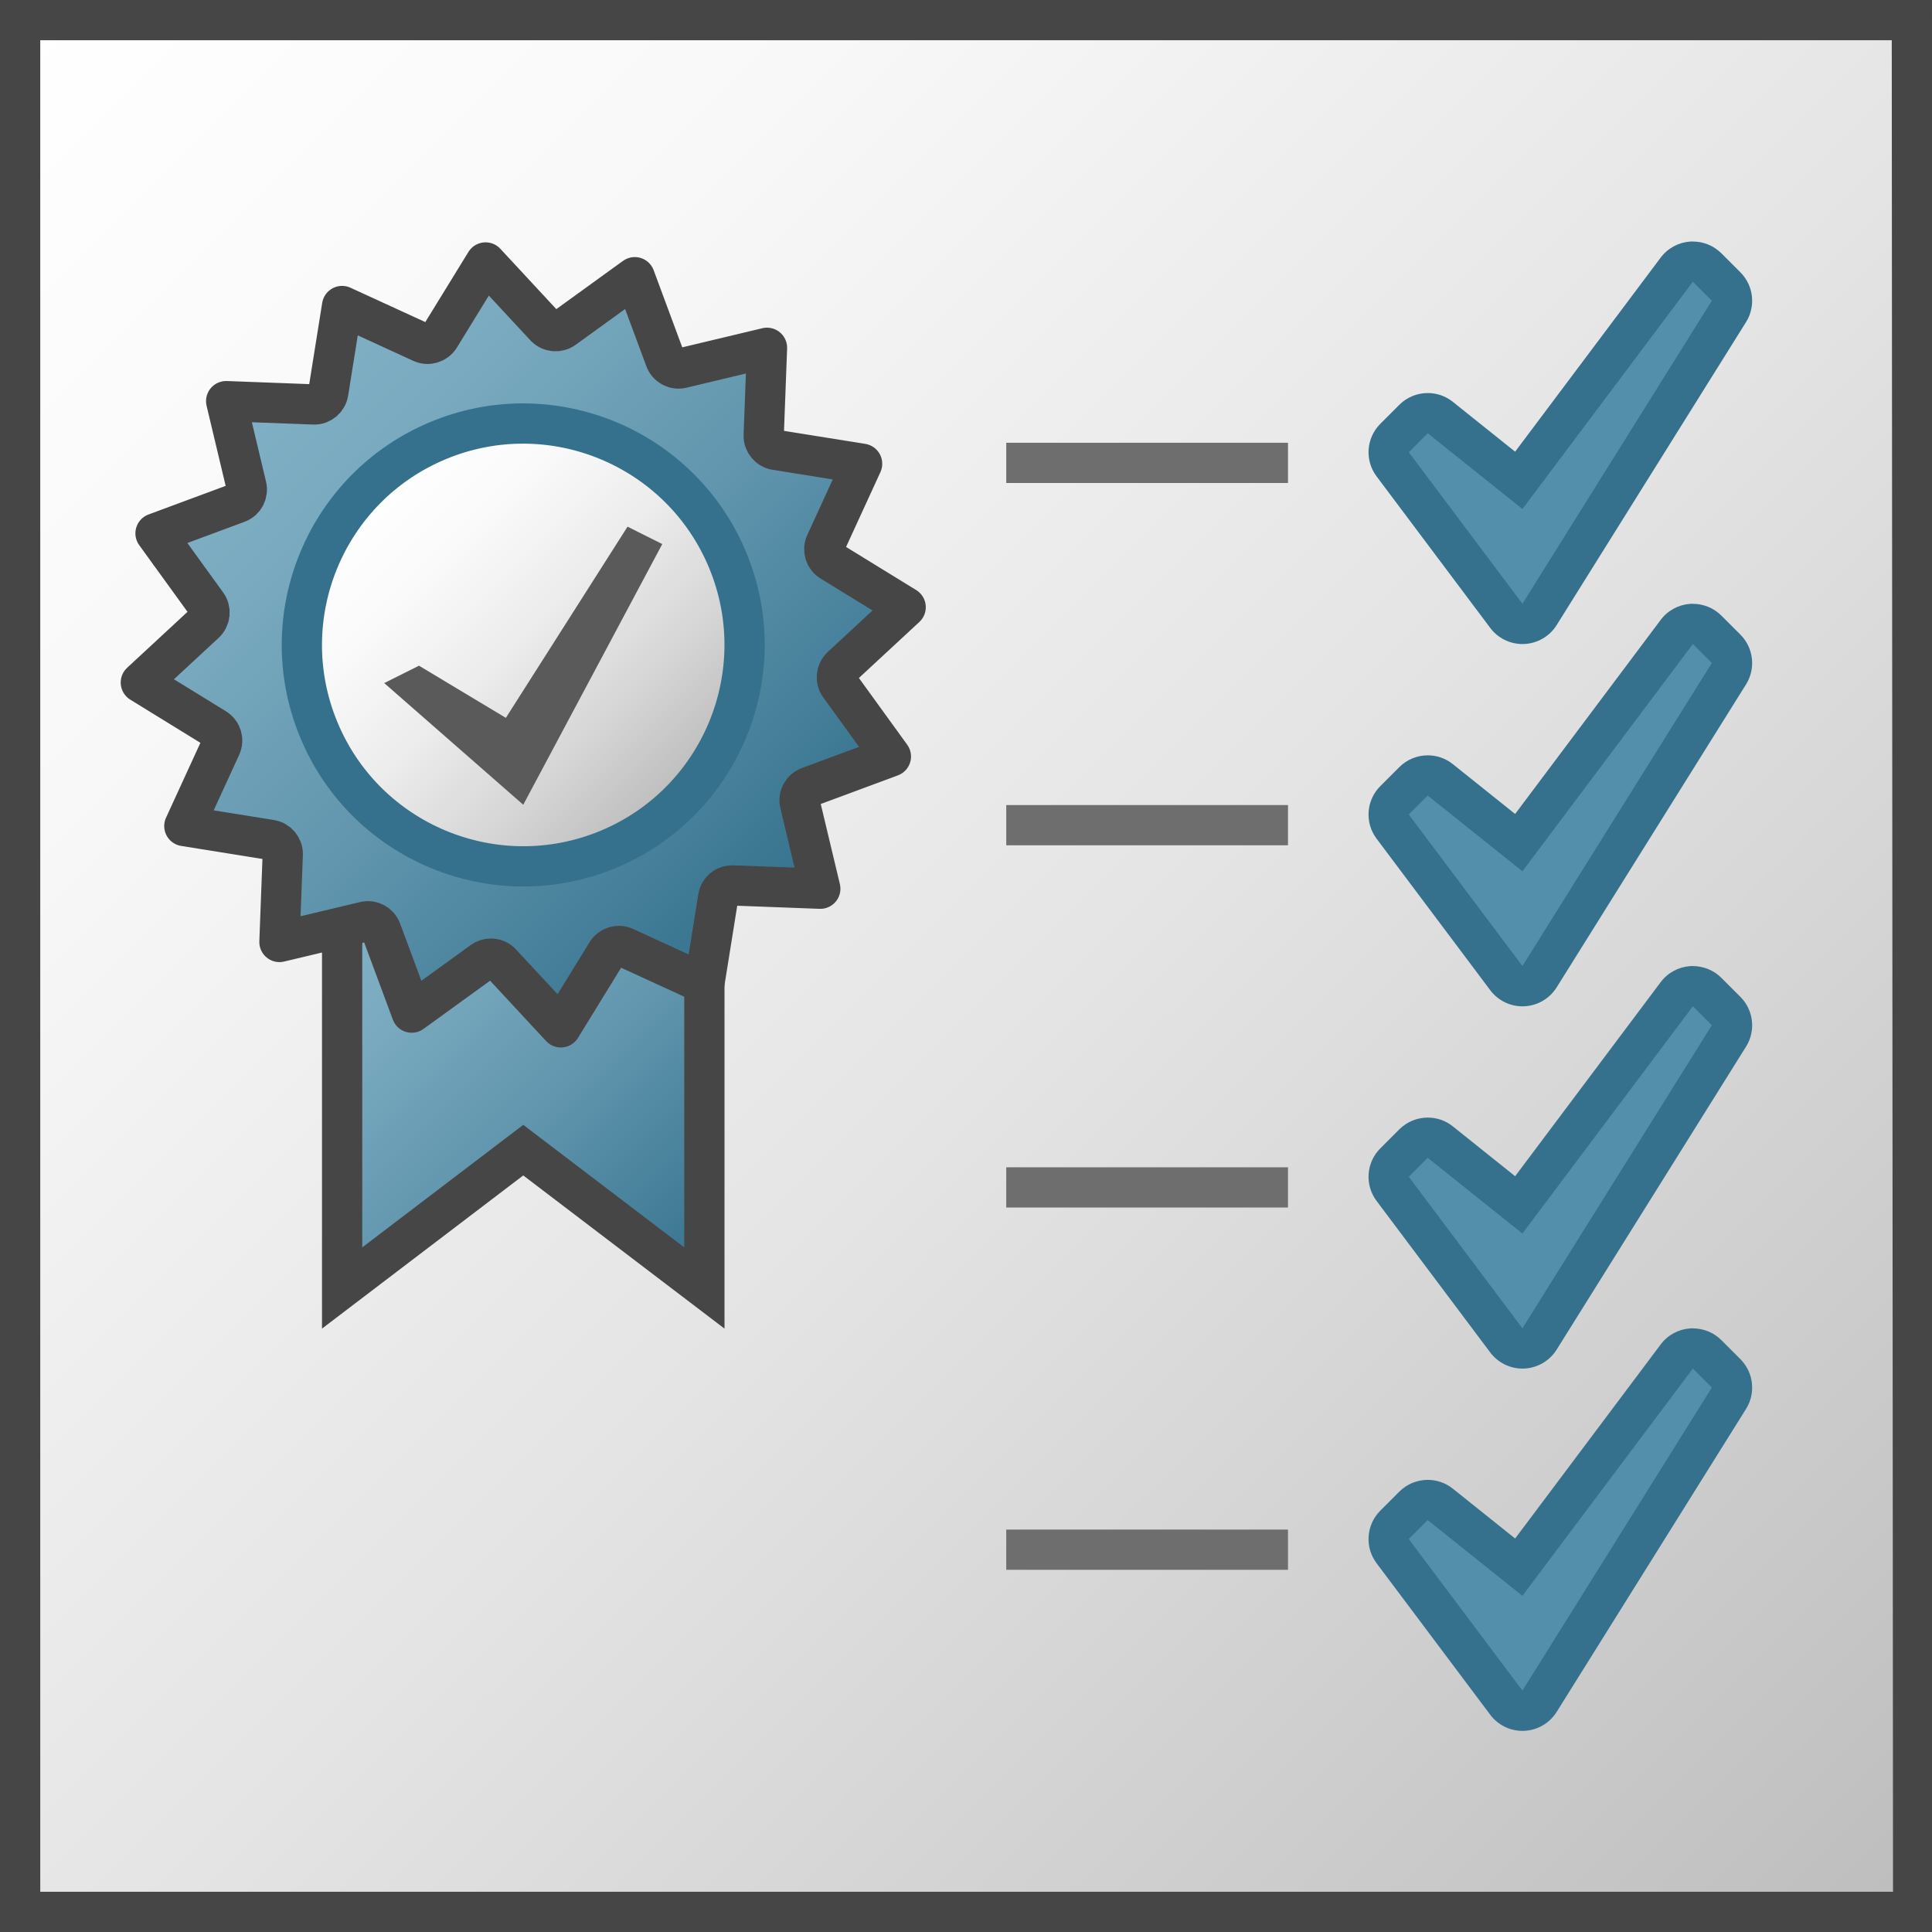 <?xml version="1.0" encoding="UTF-8"?>
<svg id="Layer_1" data-name="Layer 1" xmlns="http://www.w3.org/2000/svg" xmlns:xlink="http://www.w3.org/1999/xlink" viewBox="0 0 48 48">
  <rect x="0" y="0" width="48" height="48" fill="#333333" stroke="none"/>
  <defs>
    <linearGradient id="paper_gradient_2" data-name="paper gradient 2" x1=".5" y1=".5" x2="47.516" y2="47.516" gradientUnits="userSpaceOnUse">
      <stop offset="0" stop-color="#fff"/>
      <stop offset=".219" stop-color="#f8f8f8"/>
      <stop offset=".536" stop-color="#e4e4e4"/>
      <stop offset=".91" stop-color="#c5c5c5"/>
      <stop offset="1" stop-color="#bdbdbd"/>
    </linearGradient>
    <linearGradient id="Dark_Blue_Grad_2" data-name="Dark Blue Grad 2" x1="8.5" y1="23" x2="17.5" y2="32" gradientUnits="userSpaceOnUse">
      <stop offset="0" stop-color="#81b1c5"/>
      <stop offset=".206" stop-color="#78a9be"/>
      <stop offset=".537" stop-color="#6095ad"/>
      <stop offset=".952" stop-color="#397590"/>
      <stop offset="1" stop-color="#35718d"/>
    </linearGradient>
    <linearGradient id="Dark_Blue_Grad_2-2" data-name="Dark Blue Grad 2" x1="6.282" y1="9.305" x2="19.718" y2="22.741" xlink:href="#Dark_Blue_Grad_2"/>
    <linearGradient id="New_Gradient_Swatch_4" data-name="New Gradient Swatch 4" x1="9.11" y1="12.134" x2="16.889" y2="19.913" gradientUnits="userSpaceOnUse">
      <stop offset="0" stop-color="#fff"/>
      <stop offset=".227" stop-color="#fafafa"/>
      <stop offset=".484" stop-color="#ececec"/>
      <stop offset=".756" stop-color="#d6d5d5"/>
      <stop offset="1" stop-color="#bcbbbb"/>
    </linearGradient>
  </defs>
  <polygon points="47.532 47.5 .5 47.5 .5 .5 47.5 .5 47.532 47.5" fill="url(#paper_gradient_2)" stroke="#464646" stroke-miterlimit="10"/>
  <g id="Production">
    <g>
      <path d="M37.824,15.5c-.157,0-.305-.074-.4-.2l-2.824-3.765c-.149-.199-.129-.477,.046-.653l.471-.471c.097-.097,.225-.146,.353-.146,.11,0,.221,.036,.312,.109l1.95,1.56,3.925-5.234c.087-.116,.22-.189,.364-.199,.012-.001,.024-.002,.036-.002,.132,0,.259,.052,.353,.146l.471,.471c.165,.165,.194,.421,.07,.619l-4.706,7.529c-.087,.14-.238,.228-.403,.234-.007,.001-.014,.001-.021,.001Z" fill="#538eab"/>
      <path d="M42.059,7l.471,.471-4.706,7.529-2.824-3.765,.471-.471,2.353,1.882,4.235-5.647m0-1c-.024,0-.047,.001-.071,.003-.289,.021-.555,.166-.729,.398l-3.616,4.822-1.547-1.238c-.183-.147-.404-.219-.624-.219-.257,0-.513,.099-.707,.293l-.471,.471c-.352,.352-.392,.909-.093,1.307l2.824,3.765c.189,.252,.486,.4,.8,.4,.014,0,.028-0,.043-.001,.329-.014,.631-.19,.806-.469l4.706-7.529c.247-.395,.188-.908-.141-1.237l-.471-.471c-.188-.188-.443-.293-.707-.293h0Z" fill="#35718d"/>
    </g>
  </g>
  <polyline points="17.5 23 17.5 32 13 28.575 8.5 32 8.5 23" fill="url(#Dark_Blue_Grad_2)" stroke="#464646" stroke-miterlimit="10"/>
  <path d="M20.905,16.566c-.131,.122-.151,.323-.046,.468l1.275,1.761-2.038,.756c-.168,.062-.263,.24-.221,.414l.505,2.115-2.174-.082c-.194,0-.335,.122-.363,.298l-.344,2.146-1.976-.907c-.163-.075-.355-.017-.45,.136l-1.139,1.853-1.479-1.594c-.069-.075-.164-.113-.259-.113-.073,0-.145,.022-.207,.067l-1.76,1.274-.757-2.038c-.062-.167-.236-.264-.414-.221l-2.115,.504,.082-2.173c.006-.178-.121-.335-.298-.363l-2.147-.344,.907-1.976c.075-.163,.017-.355-.136-.45l-1.852-1.14,1.594-1.477c.131-.122,.151-.323,.046-.468l-1.275-1.761,2.038-.756c.168-.062,.263-.24,.221-.414l-.504-2.115,2.174,.082c.177,.01,.335-.122,.363-.298l.343-2.147,1.976,.907c.162,.075,.355,.017,.45-.136l1.139-1.853,1.479,1.594c.122,.131,.322,.15,.467,.046l1.761-1.274,.756,2.038c.062,.167,.238,.264,.414,.221l2.115-.505-.082,2.174c-.006,.178,.121,.335,.298,.363l2.147,.344-.907,1.976c-.075,.163-.017,.356,.136,.449l1.853,1.139-1.595,1.478Z" fill="url(#Dark_Blue_Grad_2-2)" stroke="#464646" stroke-linejoin="round"/>
  <path d="M15.103,21.106c-2.805,1.16-6.024-.174-7.184-2.978-1.162-2.808,.173-6.026,2.977-7.187,2.804-1.16,6.023,.174,7.185,2.981,1.16,2.804-.175,6.023-2.978,7.184Z" fill="url(#New_Gradient_Swatch_4)" stroke="#35718d" stroke-linecap="round" stroke-linejoin="round"/>
  <polygon points="9.546 16.971 10.409 16.539 12.568 17.835 15.591 13.085 16.454 13.517 13 19.994 9.546 16.971" fill="#5a5a5a"/>
  <line x1="32" y1="11.5" x2="25" y2="11.5" fill="none" stroke="#6e6e6e" stroke-linejoin="round"/>
  <g id="Production-2" data-name="Production">
    <g>
      <path d="M37.824,24.501c-.157,0-.305-.074-.4-.2l-2.824-3.765c-.149-.199-.129-.477,.046-.653l.471-.471c.097-.097,.225-.146,.353-.146,.11,0,.221,.036,.312,.109l1.95,1.56,3.925-5.234c.087-.116,.22-.189,.364-.199,.012-.001,.024-.002,.036-.002,.132,0,.259,.052,.353,.146l.471,.471c.165,.165,.194,.421,.07,.619l-4.706,7.529c-.087,.14-.238,.228-.403,.234-.007,.001-.014,.001-.021,.001Z" fill="#538eab"/>
      <path d="M42.059,16.001l.471,.471-4.706,7.529-2.824-3.765,.471-.471,2.353,1.882,4.235-5.647m0-1c-.024,0-.047,.001-.071,.003-.289,.021-.555,.166-.729,.398l-3.616,4.822-1.547-1.238c-.183-.147-.404-.219-.624-.219-.257,0-.513,.099-.707,.293l-.471,.471c-.352,.352-.392,.909-.093,1.307l2.824,3.765c.189,.252,.486,.4,.8,.4,.014,0,.028-0,.043-.001,.329-.014,.631-.19,.806-.469l4.706-7.529c.247-.395,.188-.908-.141-1.237l-.471-.471c-.188-.188-.443-.293-.707-.293h0Z" fill="#35718d"/>
    </g>
  </g>
  <line x1="32" y1="20.501" x2="25" y2="20.501" fill="none" stroke="#6e6e6e" stroke-linejoin="round"/>
  <g id="Production-3" data-name="Production">
    <g>
      <path d="M37.824,33.501c-.157,0-.305-.074-.4-.2l-2.824-3.765c-.149-.199-.129-.477,.046-.653l.471-.471c.097-.097,.225-.146,.353-.146,.11,0,.221,.036,.312,.109l1.95,1.56,3.925-5.234c.087-.116,.22-.189,.364-.199,.012-.001,.024-.002,.036-.002,.132,0,.259,.052,.353,.146l.471,.471c.165,.165,.194,.421,.07,.619l-4.706,7.529c-.087,.14-.238,.228-.403,.234-.007,.001-.014,.001-.021,.001Z" fill="#538eab"/>
      <path d="M42.059,25.001l.471,.471-4.706,7.529-2.824-3.765,.471-.471,2.353,1.882,4.235-5.647m0-1c-.024,0-.047,.001-.071,.003-.289,.021-.555,.166-.729,.398l-3.616,4.822-1.547-1.238c-.183-.147-.404-.219-.624-.219-.257,0-.513,.099-.707,.293l-.471,.471c-.352,.352-.392,.909-.093,1.307l2.824,3.765c.189,.252,.486,.4,.8,.4,.014,0,.028-0,.043-.001,.329-.014,.631-.19,.806-.469l4.706-7.529c.247-.395,.188-.908-.141-1.237l-.471-.471c-.188-.188-.443-.293-.707-.293h0Z" fill="#35718d"/>
    </g>
  </g>
  <line x1="32" y1="29.501" x2="25" y2="29.501" fill="none" stroke="#6e6e6e" stroke-linejoin="round"/>
  <g id="Production-4" data-name="Production">
    <g>
      <path d="M37.824,42.502c-.157,0-.305-.074-.4-.2l-2.824-3.765c-.149-.199-.129-.477,.046-.653l.471-.471c.097-.097,.225-.146,.353-.146,.11,0,.221,.036,.312,.109l1.95,1.56,3.925-5.234c.087-.116,.22-.189,.364-.199,.012-.001,.024-.002,.036-.002,.132,0,.259,.052,.353,.146l.471,.471c.165,.165,.194,.421,.07,.619l-4.706,7.529c-.087,.14-.238,.228-.403,.234-.007,.001-.014,.001-.021,.001Z" fill="#538eab"/>
      <path d="M42.059,34.002l.471,.471-4.706,7.529-2.824-3.765,.471-.471,2.353,1.882,4.235-5.647m0-1c-.024,0-.047,.001-.071,.003-.289,.021-.555,.166-.729,.398l-3.616,4.822-1.547-1.238c-.183-.147-.404-.219-.624-.219-.257,0-.513,.099-.707,.293l-.471,.471c-.352,.352-.392,.909-.093,1.307l2.824,3.765c.189,.252,.486,.4,.8,.4,.014,0,.028-0,.043-.001,.329-.014,.631-.19,.806-.469l4.706-7.529c.247-.395,.188-.908-.141-1.237l-.471-.471c-.188-.188-.443-.293-.707-.293h0Z" fill="#35718d"/>
    </g>
  </g>
  <line x1="32" y1="38.502" x2="25" y2="38.502" fill="none" stroke="#6e6e6e" stroke-linejoin="round"/>
</svg>